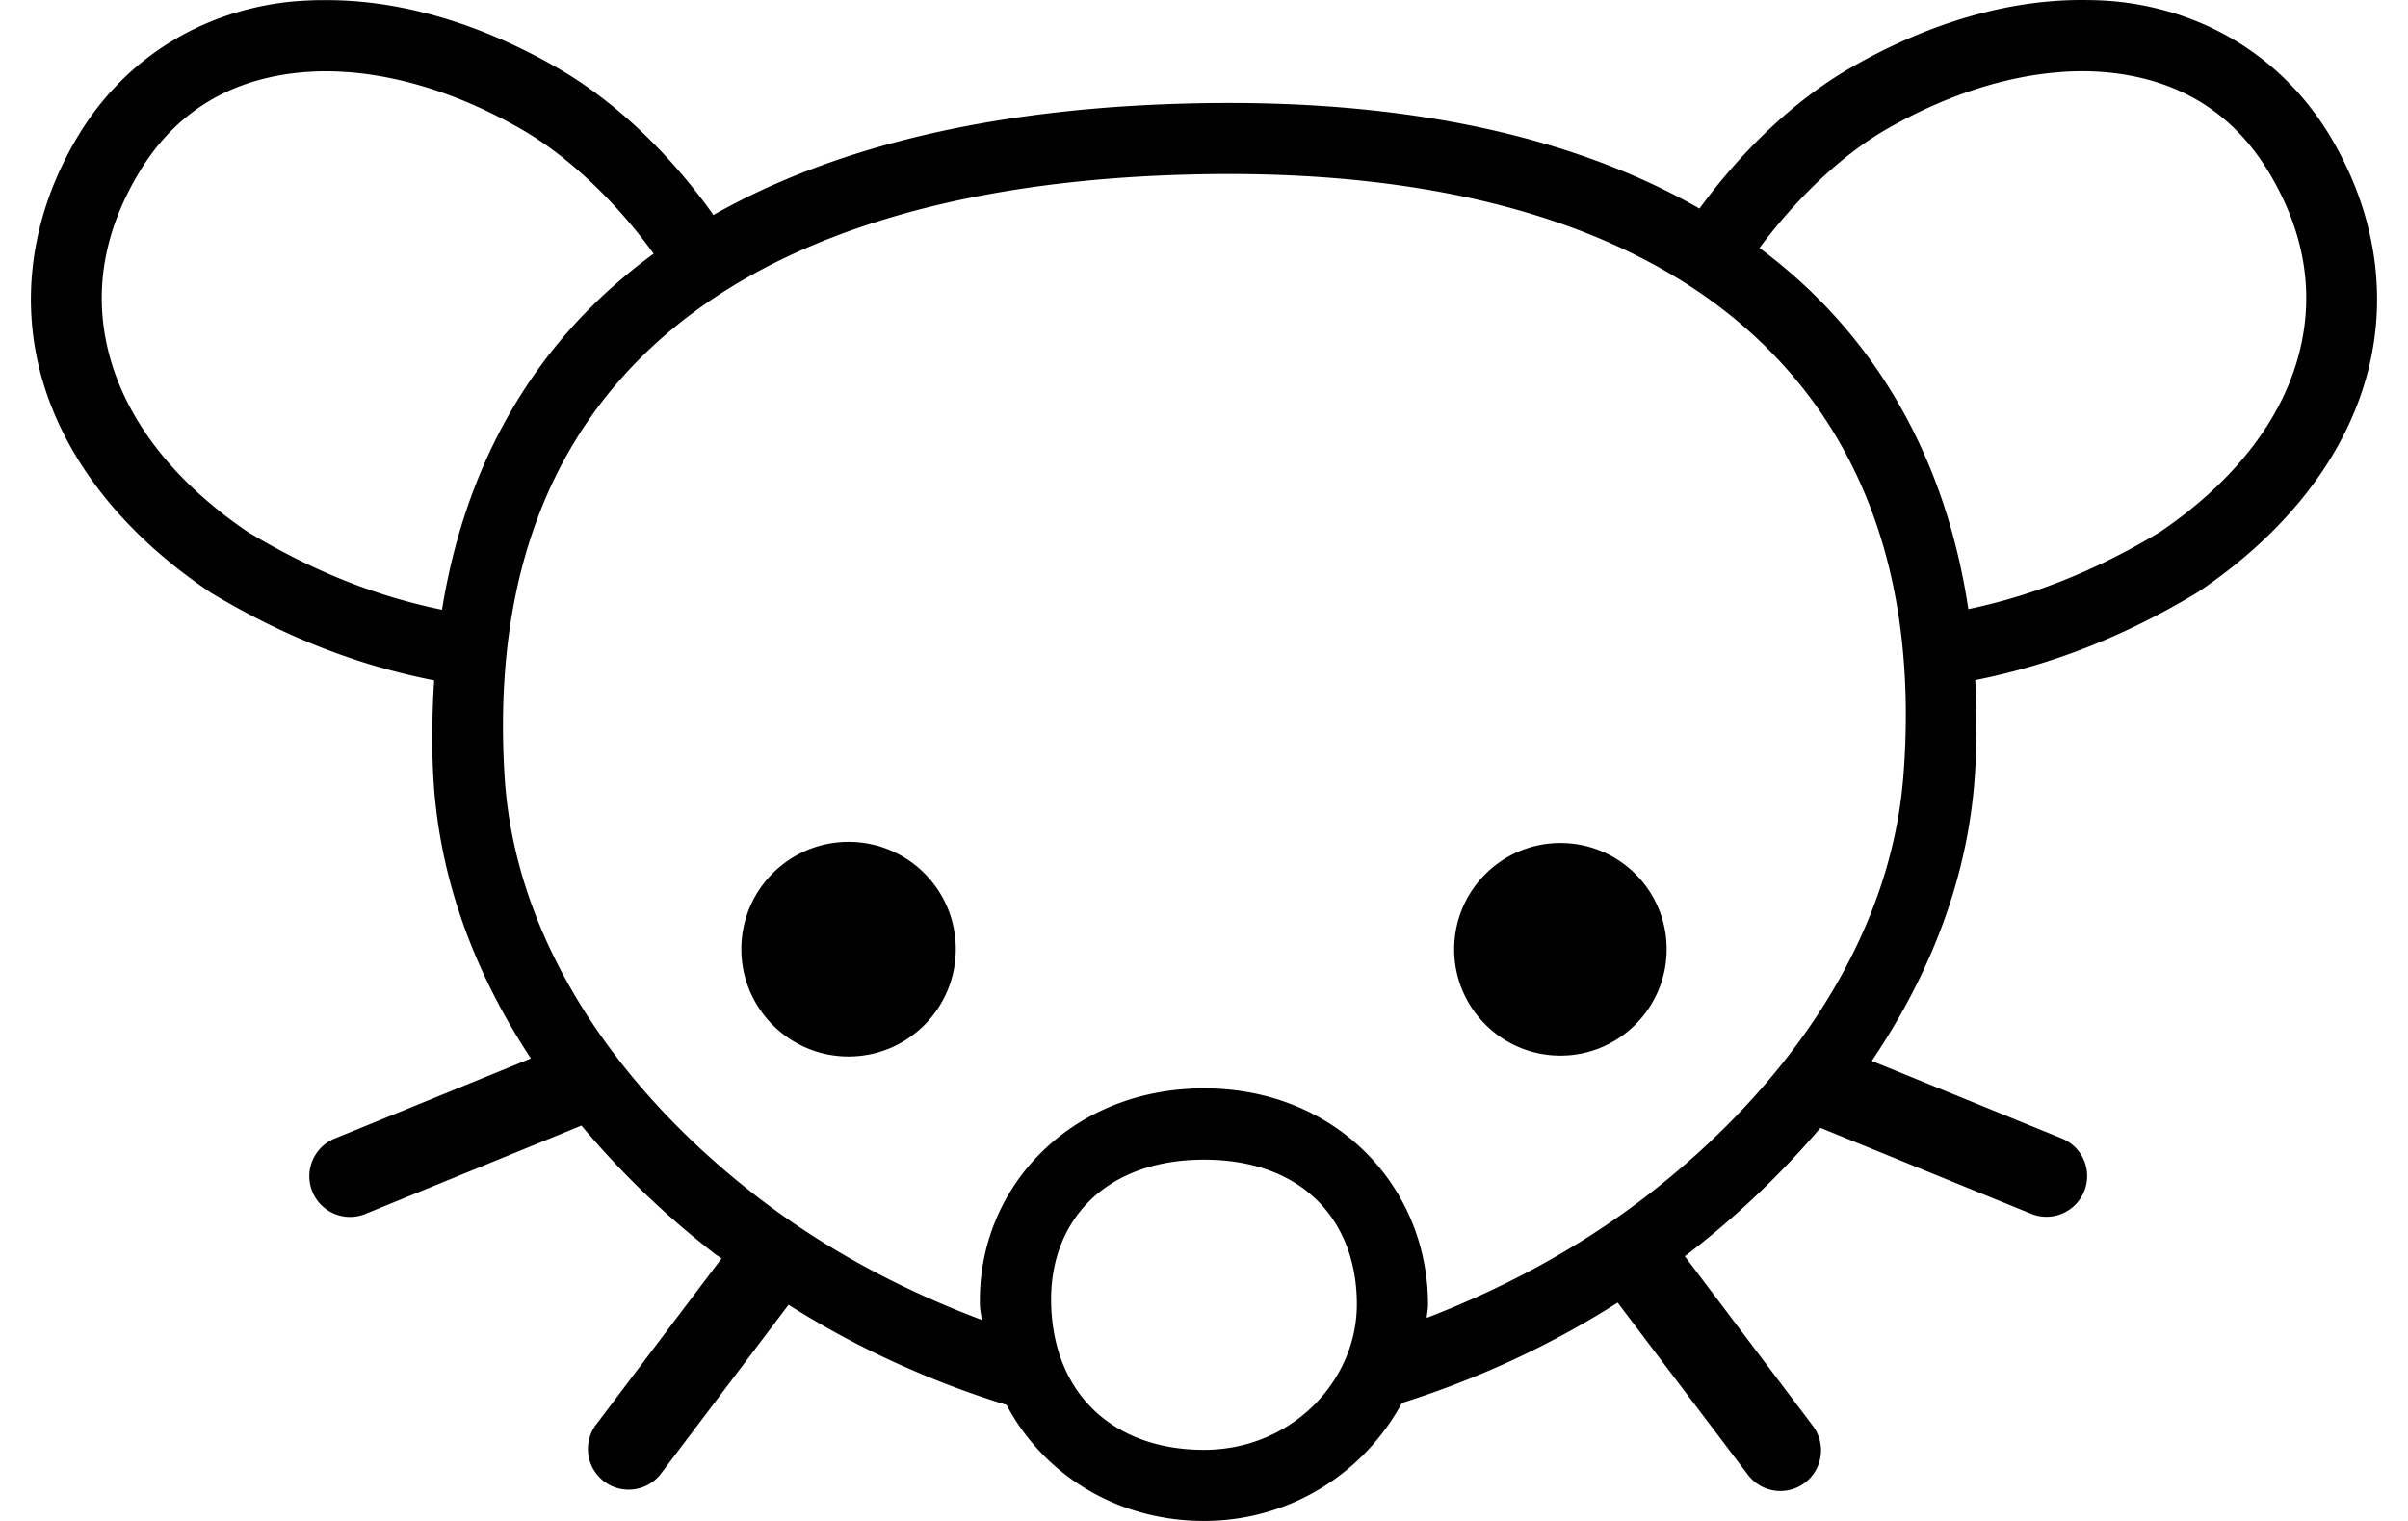 <svg fill="#000000" role="img" viewBox="0 0 38 24" xmlns="http://www.w3.org/2000/svg"><title>Lemmy</title><path d="M5.053 0.002a6.037 6.037 0 0 0-0.512 0.029c-1.355 0.156-2.576 0.879-3.324 2.139-0.733 1.234-0.914 2.593-0.54 3.852 0.373 1.259 1.28 2.403 2.619 3.309 0.008 0.005 0.016 0.012 0.026 0.018 1.151 0.694 2.302 1.146 3.529 1.387-0.031 0.512-0.042 1.032-0.01 1.571 0.098 1.609 0.674 3.086 1.537 4.395l-3.095 1.263a0.642 0.642 0 0 0-0.351 0.346 0.642 0.642 0 0 0 0.136 0.702 0.64 0.64 0 0 0 0.453 0.19 0.641 0.641 0 0 0 0.246-0.048l3.409-1.394c0.629 0.75 1.341 1.437 2.117 2.033 0.03 0.023 0.063 0.041 0.093 0.065l-1.993 2.639a0.642 0.642 0 0 0 1.024 0.773l2.027-2.682c1.108 0.702 2.28 1.223 3.44 1.58 0.591 1.112 1.755 1.831 3.116 1.831 1.374 0 2.536-0.773 3.123-1.862 1.148-0.362 2.308-0.884 3.405-1.583l2.055 2.716a0.641 0.641 0 0 0 1.148-0.299 0.643 0.643 0 0 0-0.124-0.474l-2.02-2.676c0.013-0.012 0.027-0.017 0.04-0.029 0.766-0.587 1.473-1.261 2.101-1.996l3.325 1.356a0.641 0.641 0 0 0 0.835-0.351 0.64 0.64 0 0 0-0.351-0.838l-2.999-1.223c0.89-1.317 1.496-2.805 1.621-4.426 0.041-0.541 0.037-1.067 0.012-1.583 1.219-0.243 2.364-0.695 3.508-1.385 0.008-0.005 0.017-0.012 0.025-0.017 1.34-0.906 2.246-2.05 2.619-3.309 0.373-1.259 0.193-2.618-0.54-3.852-0.748-1.259-1.97-1.983-3.324-2.139a4.964 4.964 0 0 0-0.512-0.029c-1.211-0.023-2.504 0.353-3.747 1.071-0.914 0.528-1.736 1.338-2.381 2.219-1.805-1.034-4.153-1.616-7.04-1.663a24.03 24.03 0 0 0-0.788 0c-3.217 0.052-5.791 0.663-7.736 1.766-0.005-0.006-0.007-0.018-0.012-0.024-0.653-0.913-1.501-1.753-2.443-2.297-1.243-0.717-2.535-1.093-3.746-1.07Zm0.441 1.136c0.859 0.065 1.804 0.364 2.744 0.907 0.748 0.432 1.505 1.165 2.077 1.958a8.774 8.774 0 0 0-0.767 0.63c-1.419 1.314-2.255 3.023-2.573 4.989-1.05-0.216-2.034-0.609-3.061-1.226-1.165-0.791-1.876-1.732-2.16-2.692-0.286-0.963-0.166-1.961 0.428-2.961 0.577-0.972 1.431-1.471 2.486-1.592a4.313 4.313 0 0 1 0.826-0.012Zm27.012 0a4.315 4.315 0 0 1 0.825 0.012c1.056 0.121 1.909 0.62 2.487 1.592 0.594 1 0.714 1.999 0.428 2.962-0.285 0.96-0.995 1.9-2.16 2.691-1.015 0.61-1.987 0.998-3.024 1.217-0.3-2.001-1.138-3.755-2.57-5.094a8.583 8.583 0 0 0-0.726-0.605c0.562-0.756 1.278-1.454 1.996-1.869 0.94-0.542 1.885-0.841 2.744-0.906ZM19.009 2.749a22.881 22.881 0 0 1 0.751 0c3.687 0.061 6.302 1.034 7.965 2.589 1.774 1.659 2.534 4.012 2.313 6.891-0.202 2.635-1.883 4.98-4.091 6.671-1.071 0.82-2.256 1.443-3.433 1.896 0.005-0.07 0.022-0.137 0.021-0.208 0.004-1.846-1.437-3.414-3.535-3.414-2.099 0-3.582 1.566-3.536 3.427 0.002 0.078 0.022 0.15 0.028 0.226-1.205-0.452-2.421-1.082-3.514-1.921-2.197-1.688-3.856-4.031-4.016-6.668-0.174-2.864 0.583-5.15 2.346-6.782C12.072 3.824 14.915 2.816 19.009 2.749Zm-5.618 10.535c-0.934 0-1.692 0.756-1.692 1.692 0 0.935 0.758 1.695 1.692 1.695s1.692-0.759 1.692-1.695c0-0.935-0.758-1.692-1.692-1.692z m11.234 0.018c-0.925 0-1.676 0.75-1.677 1.676s0.751 1.679 1.677 1.679c0.925 0 1.676-0.753 1.676-1.679s-0.751-1.676-1.676-1.676zM19 18.299c1.579 0 2.415 0.984 2.412 2.288-0.003 1.211-1.037 2.291-2.412 2.291-1.414 0-2.376-0.868-2.412-2.303-0.033-1.288 0.833-2.275 2.412-2.276Z"/></svg>